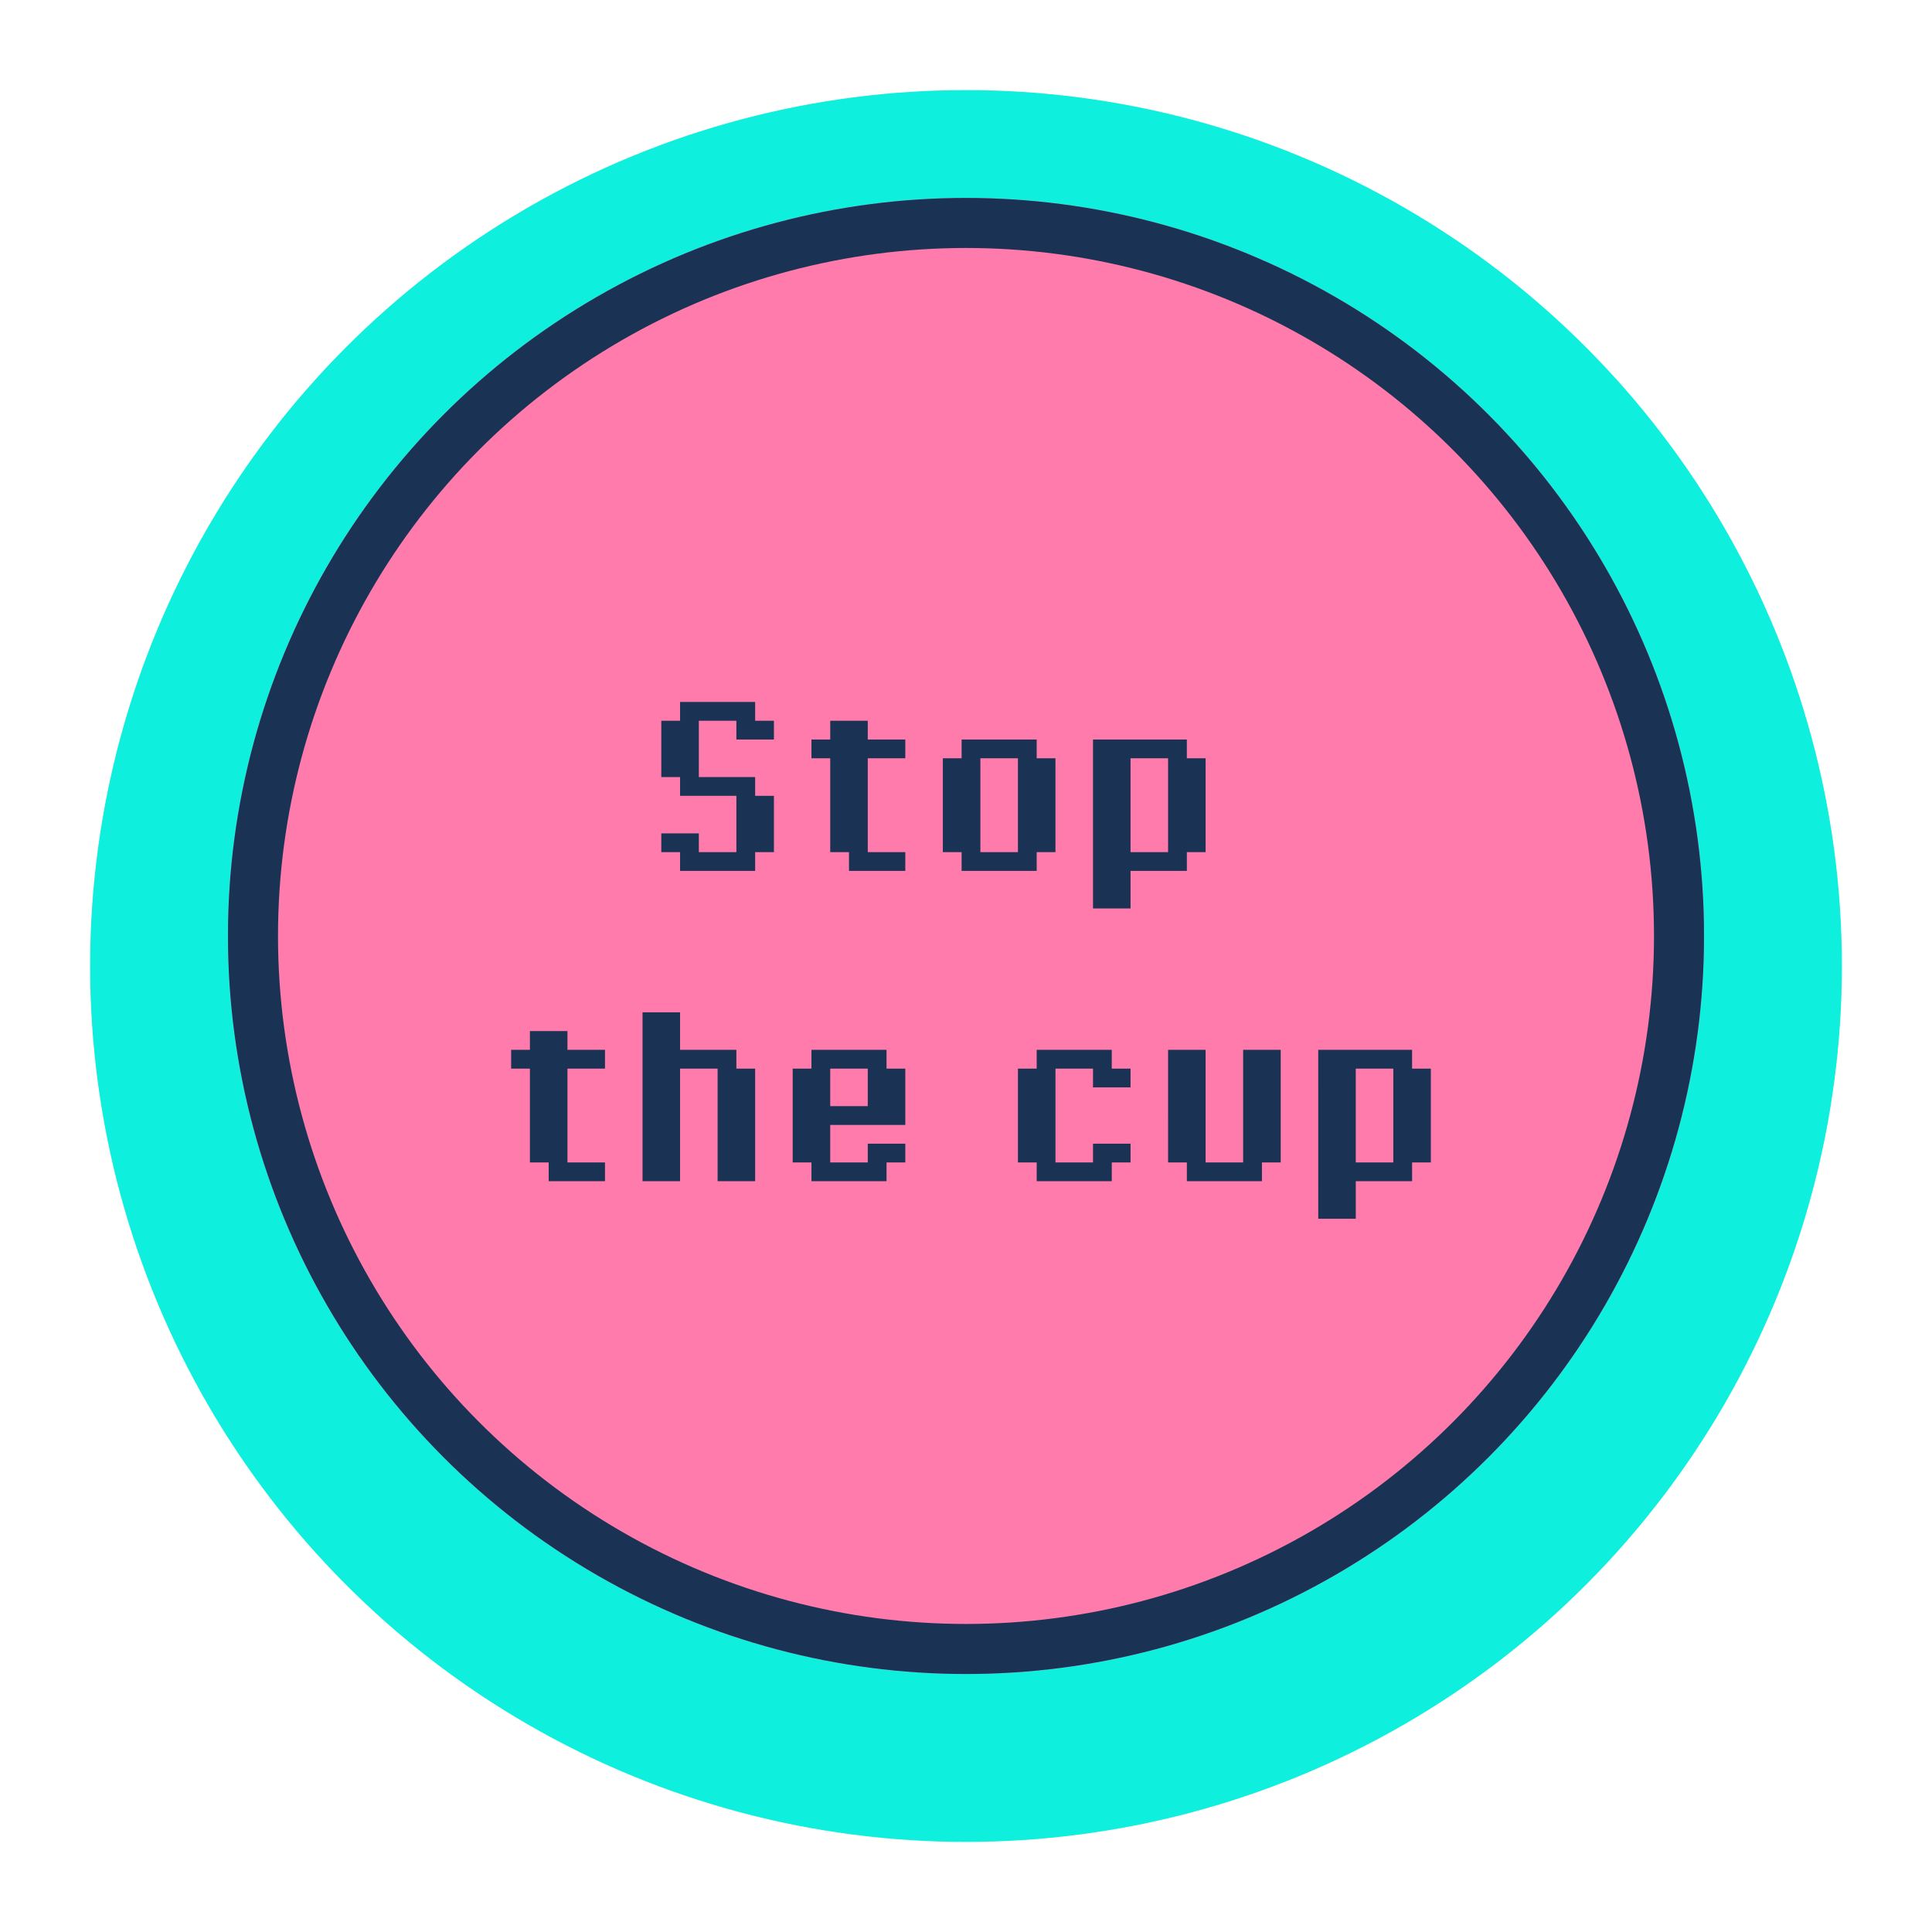 <svg xmlns="http://www.w3.org/2000/svg" xmlns:xlink="http://www.w3.org/1999/xlink" width="193" height="193" viewBox="0 0 193 193">
  <defs>
    <filter id="Elipse_60" x="0" y="0" width="193" height="193" filterUnits="userSpaceOnUse">
      <feOffset dy="3" input="SourceAlpha"/>
      <feGaussianBlur stdDeviation="3" result="blur"/>
      <feFlood flood-opacity="0.161"/>
      <feComposite operator="in" in2="blur"/>
      <feComposite in="SourceGraphic"/>
    </filter>
  </defs>
  <g id="Grupo_179" data-name="Grupo 179" transform="translate(-350 1501)">
    <g transform="matrix(1, 0, 0, 1, 350, -1501)" filter="url(#Elipse_60)">
      <circle id="Elipse_60-2" data-name="Elipse 60" cx="87.5" cy="87.5" r="87.5" transform="translate(9 6)" fill="#0fefde"/>
    </g>
    <g id="Elipse_59" data-name="Elipse 59" transform="translate(372.772 -1481.228)" fill="#ff7bac" stroke="#1a3355" stroke-width="5">
      <circle cx="73.728" cy="73.728" r="73.728" stroke="none"/>
      <circle cx="73.728" cy="73.728" r="71.228" fill="none"/>
    </g>
    <path id="Caminho_1155" data-name="Caminho 1155" d="M-29.063-16.875h7.5V-15h1.875v1.875h-3.75V-15h-3.75v5.625h5.625V-7.5h1.875v5.625h-1.875V0h-7.5V-1.875h-1.875V-3.75h3.75v1.875h3.75V-7.5h-5.625V-9.375h-1.875V-15h1.875Zm15,1.875h3.75v1.875h3.75v1.875h-3.75v9.375h3.75V0h-5.625V-1.875h-1.875V-11.25h-1.875v-1.875h1.875ZM-.938-13.125h7.5v1.875H8.437v9.375H6.562V0h-7.5V-1.875H-2.813V-11.25H-.938ZM4.687-11.25H.937v9.375h3.75Zm7.5-1.875h9.375v1.875h1.875v9.375H21.563V0H15.938V3.75h-3.75Zm7.5,1.875h-3.75v9.375h3.75ZM-44.063,16h3.75v1.875h3.75V19.75h-3.75v9.375h3.75V31h-5.625V29.125h-1.875V19.75h-1.875V17.875h1.875Zm11.25-1.875h3.75v3.75h5.625V19.75h1.875V31h-3.75V19.75h-3.75V31h-3.75Zm22.5,5.625h-3.75V23.5h3.75Zm-5.625-1.875h7.5V19.75h1.875v5.625h-7.5v3.75h3.75V27.25h3.75v1.875H-8.438V31h-7.5V29.125h-1.875V19.75h1.875Zm22.5,0h7.5V19.75h1.875v1.875h-3.75V19.75H8.438v9.375h3.75V27.25h3.75v1.875H14.063V31h-7.5V29.125H4.688V19.75H6.563Zm13.125,0h3.75v11.25h3.75V17.875h3.75v11.25H29.063V31h-7.5V29.125H19.688Zm15,0h9.375V19.75h1.875v9.375H44.063V31H38.438v3.75h-3.75Zm7.5,1.875h-3.75v9.375h3.75Z" transform="translate(447 -1414)" fill="#1a3355"/>
  </g>
</svg>
